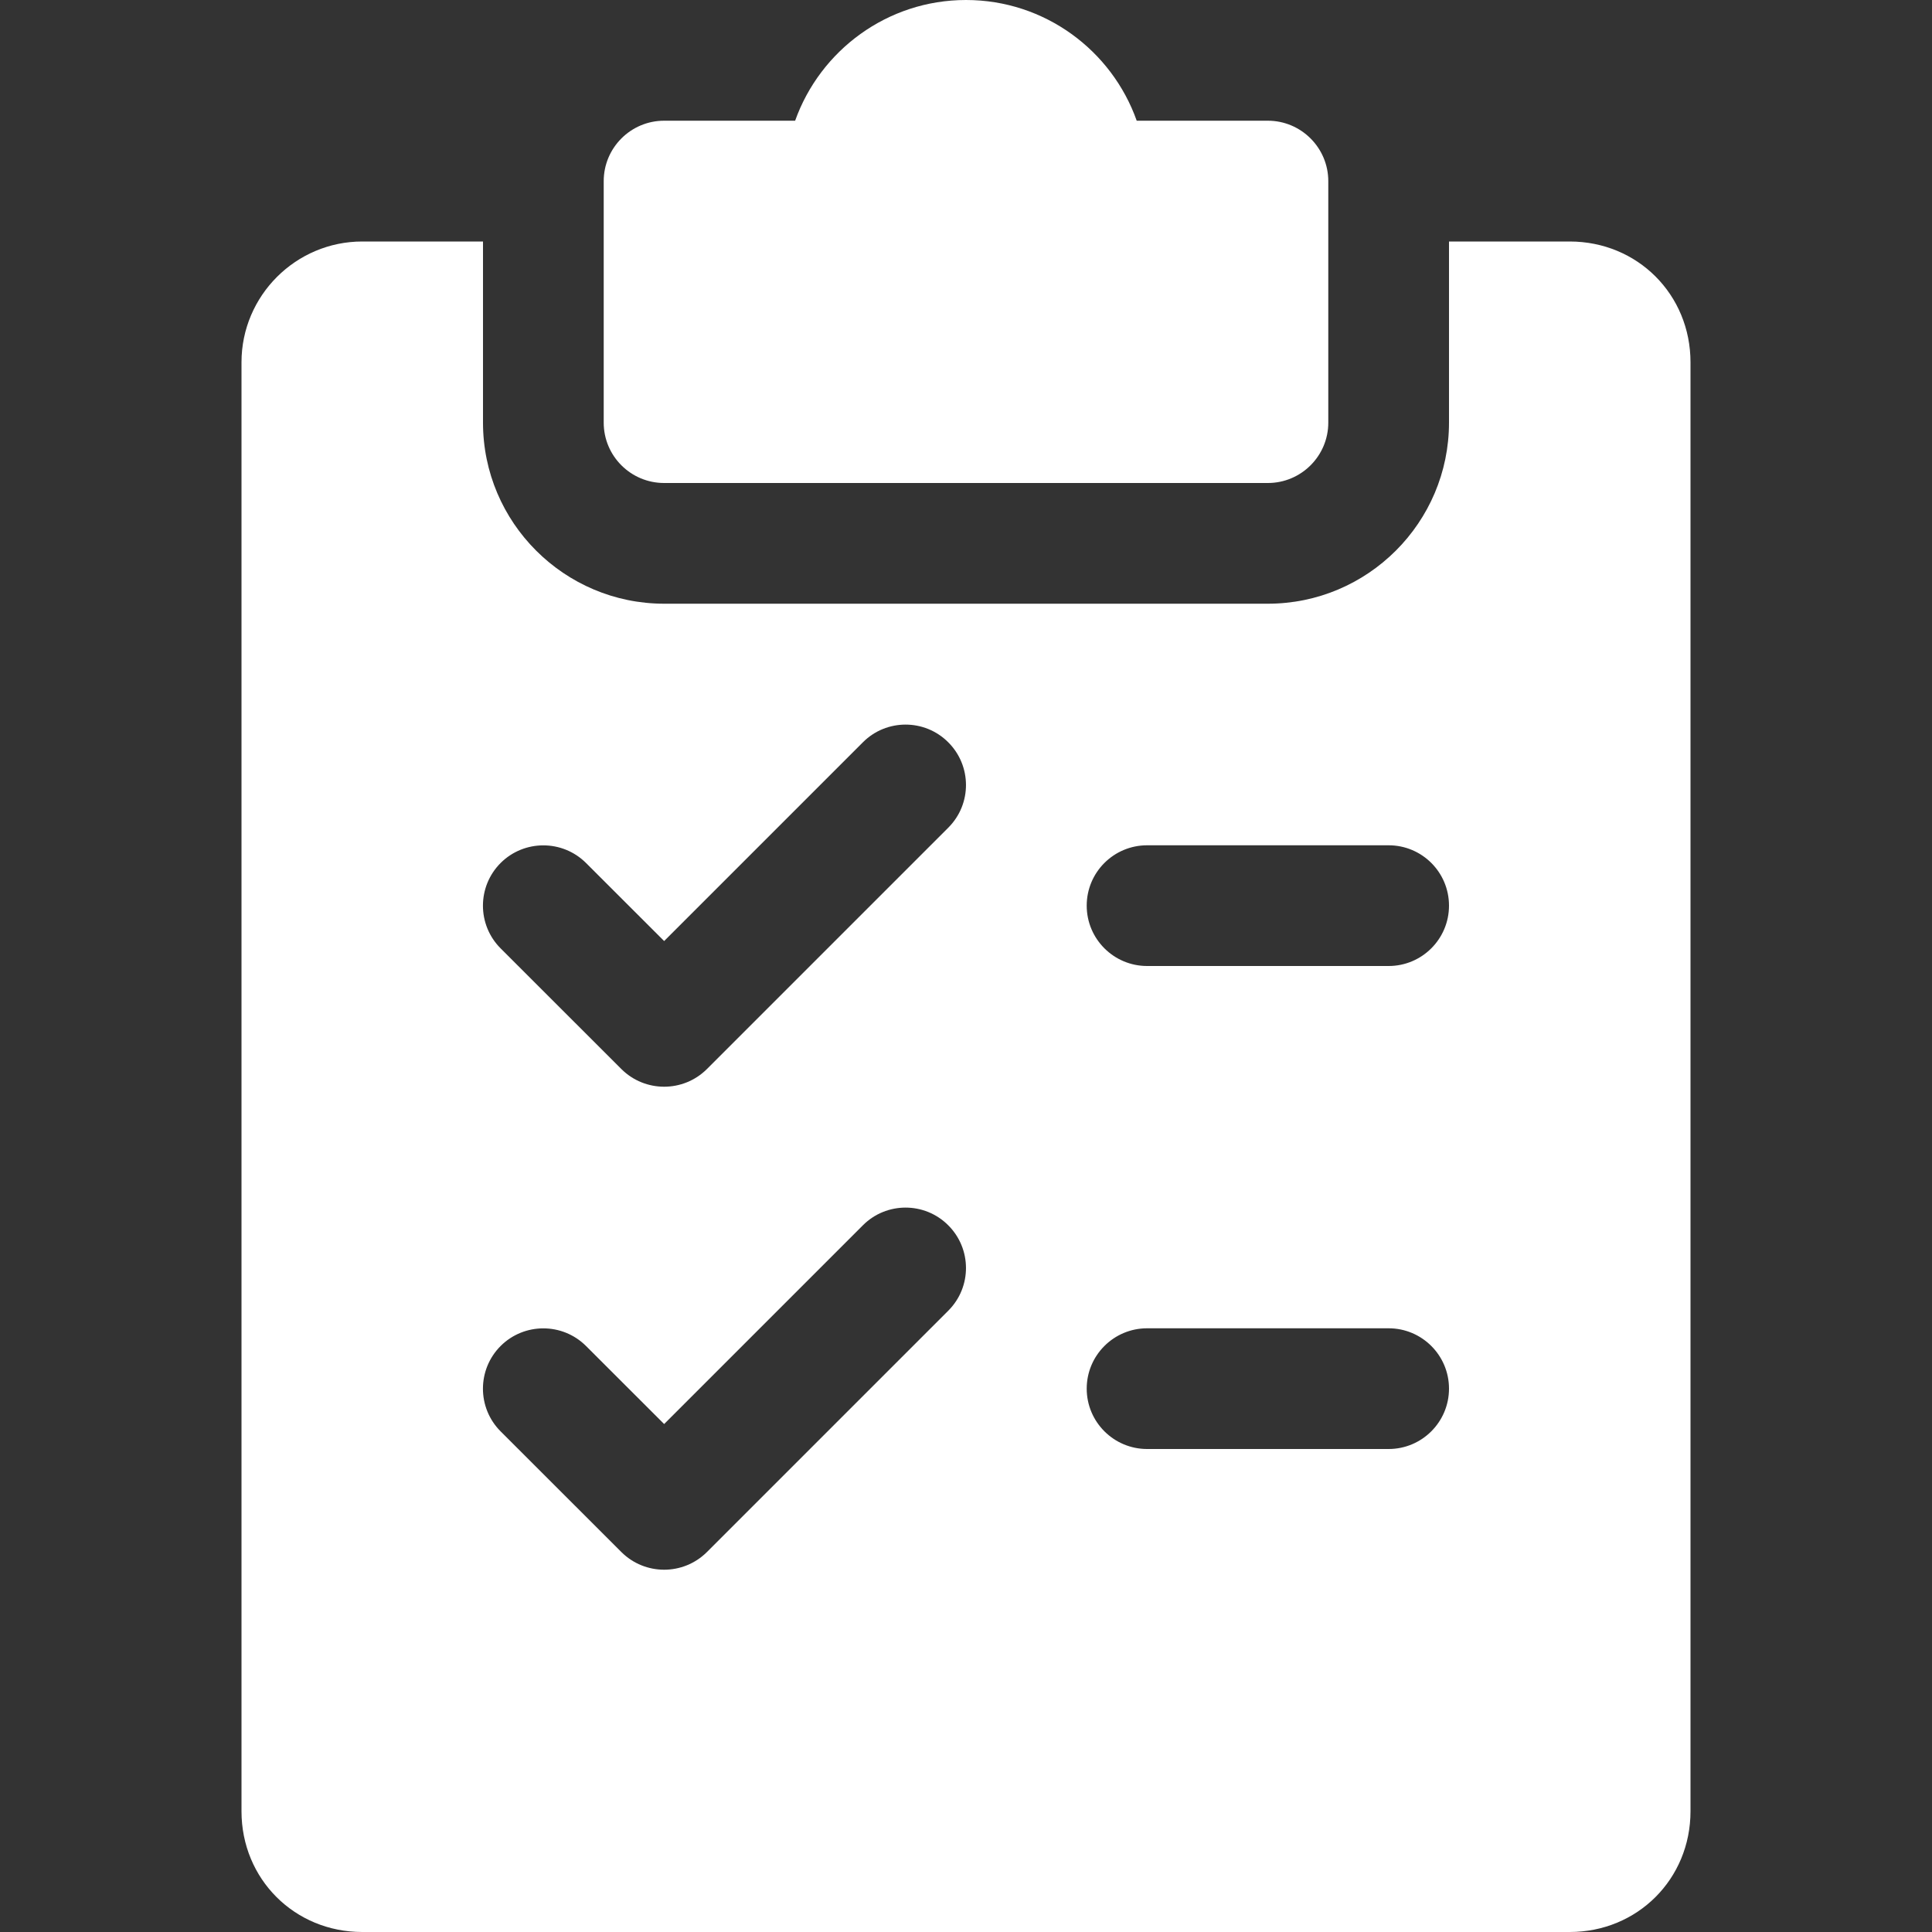 <svg width="25" height="25" viewBox="0 0 25 25" fill="none" xmlns="http://www.w3.org/2000/svg">
<rect x="0" y="0" width="25" height="25" fill="#333333" stroke="none"/>
<path d="M16.406 1.562H14.709C14.387 0.653 13.519 0 12.5 0C11.481 0 10.613 0.653 10.289 1.562H8.594C8.162 1.562 7.812 1.913 7.812 2.344V5.469C7.812 5.9 8.162 6.25 8.594 6.25H16.406C16.837 6.25 17.188 5.9 17.188 5.469V2.344C17.188 1.913 16.837 1.562 16.406 1.562Z" fill="white"/>
<path d="M20.312 3.125H18.75V5.469C18.75 6.761 17.698 7.812 16.406 7.812H8.594C7.302 7.812 6.25 6.761 6.25 5.469V3.125H4.688C3.827 3.125 3.125 3.827 3.125 4.688V23.438C3.125 24.314 3.811 25 4.688 25H20.312C21.189 25 21.875 24.314 21.875 23.438V4.688C21.875 3.811 21.189 3.125 20.312 3.125ZM12.272 16.959L9.147 20.084C8.994 20.236 8.794 20.312 8.594 20.312C8.394 20.312 8.194 20.236 8.041 20.084L6.478 18.522C6.173 18.217 6.173 17.722 6.478 17.417C6.783 17.113 7.278 17.113 7.583 17.417L8.594 18.427L11.166 15.855C11.47 15.55 11.966 15.55 12.27 15.855C12.575 16.159 12.577 16.653 12.272 16.959ZM12.272 10.709L9.147 13.834C8.994 13.986 8.794 14.062 8.594 14.062C8.394 14.062 8.194 13.986 8.041 13.834L6.478 12.272C6.173 11.967 6.173 11.472 6.478 11.167C6.783 10.863 7.278 10.863 7.583 11.167L8.594 12.177L11.166 9.605C11.47 9.3 11.966 9.3 12.27 9.605C12.575 9.909 12.577 10.403 12.272 10.709ZM17.969 18.75H14.844C14.412 18.75 14.062 18.4 14.062 17.969C14.062 17.538 14.412 17.188 14.844 17.188H17.969C18.4 17.188 18.75 17.538 18.75 17.969C18.75 18.4 18.4 18.75 17.969 18.75ZM17.969 12.5H14.844C14.412 12.5 14.062 12.15 14.062 11.719C14.062 11.287 14.412 10.938 14.844 10.938H17.969C18.4 10.938 18.75 11.287 18.75 11.719C18.75 12.15 18.4 12.5 17.969 12.5Z" fill="white"/>
</svg>
